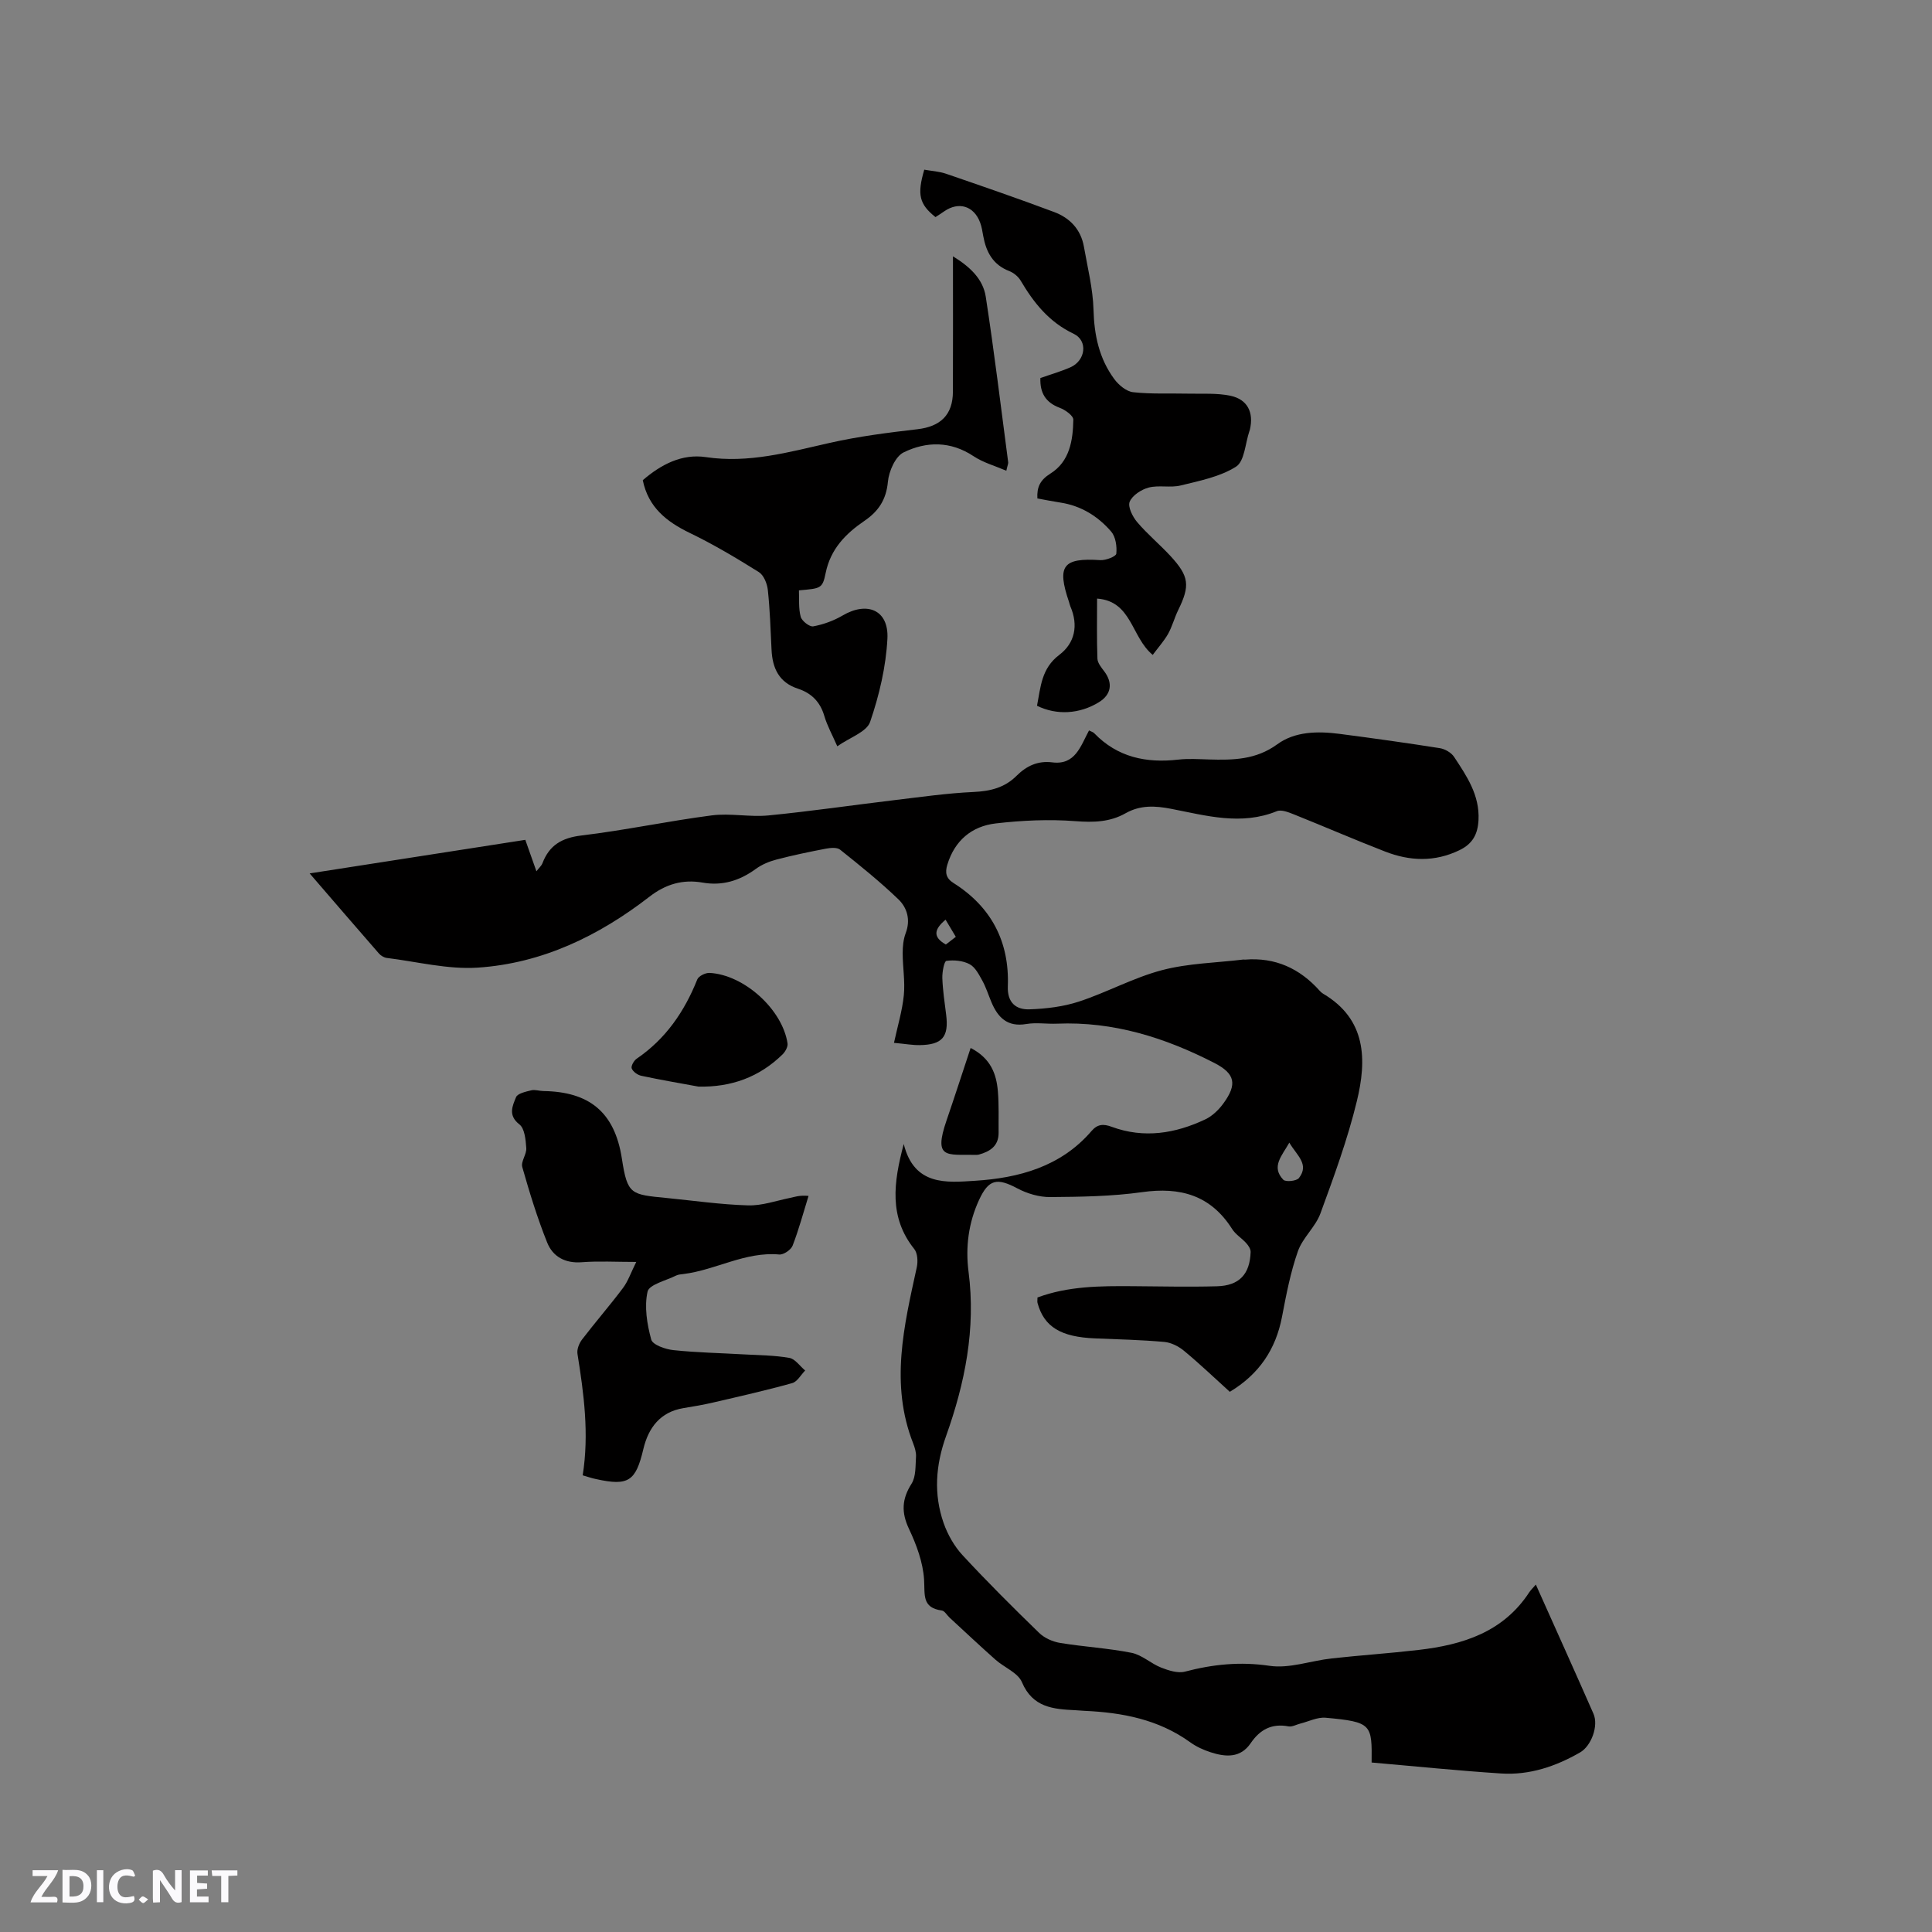 <svg enable-background="new 0 0 400 400" viewBox="0 0 400 400" xmlns="http://www.w3.org/2000/svg"><rect x="0" y="0" width="400" height="400" fill="#808080" stroke="none"/><g fill="#fbfafc"><path d="m37.59 393.81c-.92.31-1.52.05-2-.78-.7-1.2-1.52-2.34-2.47-3.78v4.59c-.55.03-.95.05-1.41.07-.03-.37-.06-.64-.06-.91 0-1.91 0-3.81 0-5.7 1.13-.41 1.77-.03 2.29.91.62 1.11 1.38 2.14 2.31 3.19v-4.2h1.35v6.61z"/><path d="m12.94 393.88v-6.75c1.9.19 3.93-.54 5.37 1.29.8 1.01.78 2.88.03 3.97-1.37 1.97-3.4 1.51-5.4 1.49m1.45-1.22c2.04.12 2.92-.58 2.89-2.21-.03-1.51-.98-2.19-2.89-2z"/><path d="m11.81 393.87h-5.49c.68-2.18 2.47-3.48 3.51-5.45h-3.08v-1.21h5.29c-.71 2.13-2.44 3.48-3.47 5.51.86 0 1.63.04 2.39-.01.79-.05 1.14.21.85 1.16"/><path d="m39.33 393.86v-6.61h3.7v1.07h-2.22v1.52c.68.04 1.34.09 2.07.13v1.07c-.72.05-1.38.09-2.1.14v1.48h2.4v1.19h-3.85z"/><path d="m27.71 388.56c-1.15-.3-2.46-.61-3.1.64-.37.73-.41 1.93-.06 2.67.63 1.35 1.99.93 3.17.68.35.94-.01 1.32-.93 1.46-1.62.25-3.05-.27-3.76-1.48-.73-1.24-.6-3.03.31-4.17.88-1.11 2.71-1.7 4-1.16.32.13.44.74.65 1.12-.1.08-.19.16-.28.24"/><path d="m49.15 387.24v1.07c-.59.02-1.17.05-1.87.08v5.44h-1.48v-5.44h-1.85c-.05-.4-.08-.73-.13-1.15z"/><path d="m20.06 387.21h1.33v6.62h-1.33z"/><path d="m30.68 393.25c-.49.38-.8.79-1.05.76-.32-.05-.6-.45-.9-.7.26-.24.51-.64.8-.67.29-.04.62.3 1.15.61"/></g><path d="m317.98 328.07c4.09 9.15 8.06 17.92 11.93 26.74 1.09 2.49-.43 6.66-2.77 8.01-5.06 2.91-10.49 4.74-16.36 4.36-8.96-.58-17.89-1.5-26.8-2.27.07-7.87.1-8.4-9.51-9.27-1.71-.16-3.53.78-5.29 1.22-.8.2-1.66.71-2.4.57-3.47-.66-5.91.65-7.84 3.48-2.12 3.12-5.2 2.88-8.28 1.88-1.5-.48-3-1.17-4.27-2.09-6.55-4.72-14.04-6.14-21.87-6.49-.64-.03-1.27-.1-1.9-.13-4.56-.22-8.81-.55-11.04-5.8-.83-1.97-3.67-3.05-5.48-4.66-3.22-2.86-6.35-5.8-9.51-8.72-.54-.5-1.01-1.38-1.59-1.46-4.19-.57-3.48-3.31-3.68-6.42-.23-3.56-1.57-7.19-3.12-10.47-1.62-3.43-1.49-6.19.53-9.37.93-1.47.79-3.68.92-5.57.06-.91-.25-1.9-.59-2.78-4.82-12.26-1.9-24.34.75-36.45.26-1.19.17-2.92-.52-3.78-5.27-6.59-4.31-13.74-2.18-21.75 2.15 8.71 8.91 7.99 14.71 7.62 9.1-.57 17.82-2.91 24.17-10.31 1.23-1.43 2.45-1.51 4.17-.87 6.66 2.46 13.16 1.41 19.39-1.54 1.46-.69 2.79-1.99 3.75-3.31 2.89-3.96 2.43-6.15-1.87-8.36-10.21-5.25-20.92-8.63-32.59-8.14-2.12.09-4.29-.28-6.35.07-3.94.67-5.91-1.36-7.25-4.58-.61-1.46-1.09-3-1.85-4.38-.7-1.26-1.47-2.8-2.64-3.42-1.37-.74-3.24-.91-4.81-.69-.46.06-.88 2.32-.84 3.56.09 2.53.47 5.06.79 7.58.58 4.6-.8 6.24-5.5 6.3-1.46.02-2.92-.25-5.3-.47.75-3.48 1.72-6.65 2.04-9.89.28-2.86-.24-5.78-.24-8.68 0-1.38.14-2.86.62-4.13 1.05-2.76.31-5.27-1.52-7.03-3.8-3.65-7.94-6.98-12.06-10.27-.64-.51-2-.38-2.96-.2-3.43.66-6.86 1.37-10.24 2.26-1.49.39-3.02 1.03-4.25 1.93-3.34 2.44-6.92 3.55-11.03 2.83-4.09-.72-7.64.33-10.97 2.91-10.51 8.14-22.25 13.82-35.6 14.7-6.2.4-12.54-1.24-18.8-2.01-.57-.07-1.22-.46-1.61-.9-4.66-5.34-9.28-10.71-14.36-16.6 15.22-2.37 29.88-4.65 44.65-6.95.8 2.27 1.5 4.24 2.3 6.51.54-.71 1.04-1.13 1.25-1.67 1.42-3.73 4-5.25 8.06-5.74 9.03-1.08 17.95-2.99 26.97-4.16 3.84-.5 7.85.38 11.72.01 8.72-.85 17.4-2.13 26.11-3.17 5.46-.65 10.92-1.44 16.4-1.69 3.46-.16 6.43-.88 8.9-3.35 2.04-2.03 4.38-3.16 7.4-2.78 4.75.6 5.84-3.33 7.6-6.61.41.22.83.32 1.08.58 4.81 4.98 10.76 6.22 17.4 5.46 2.09-.24 4.24-.09 6.36-.03 4.97.14 9.7.09 14.13-3.14 3.68-2.69 8.4-2.74 12.9-2.16 6.93.9 13.86 1.87 20.76 2.96 1.07.17 2.37.92 2.95 1.8 2.62 3.97 5.32 7.93 5.06 13.08-.15 2.9-1.19 4.91-3.94 6.24-5.15 2.49-10.29 2.27-15.41.28-6.31-2.45-12.53-5.15-18.82-7.67-1.13-.45-2.64-1.07-3.59-.68-7.39 3.01-14.64.91-21.86-.49-3.34-.65-6.4-.81-9.46.92-3.23 1.83-6.64 1.92-10.39 1.63-5.45-.42-11.03-.16-16.47.47-4.97.57-8.52 3.54-10.04 8.56-.48 1.58-.3 2.78 1.27 3.77 7.85 4.95 11.61 12.17 11.26 21.4-.13 3.37 1.68 4.86 4.49 4.76 3.44-.12 7-.54 10.25-1.61 5.81-1.91 11.29-4.95 17.18-6.5 5.44-1.43 11.23-1.52 16.86-2.2.1-.01.21.03.32.02 6.26-.51 11.33 1.82 15.45 6.43.21.24.45.46.72.62 9.01 5.31 9.06 13.74 6.99 22.26-1.92 7.9-4.74 15.6-7.54 23.24-1.03 2.81-3.69 5.03-4.67 7.85-1.53 4.36-2.41 8.97-3.28 13.53-1.29 6.75-4.73 11.89-10.81 15.55-3.15-2.85-6.21-5.78-9.46-8.47-1.13-.94-2.69-1.74-4.12-1.86-4.74-.42-9.52-.54-14.28-.73-7.13-.28-10.6-2.38-11.95-7.33-.08-.28-.01-.61-.01-1.14 6.35-2.36 13-2.39 19.66-2.34 5.83.04 11.66.18 17.49.02 4.63-.12 6.83-2.5 6.98-7.1.02-.61-.46-1.34-.91-1.83-.91-1.02-2.19-1.78-2.91-2.91-4.43-7-10.72-8.77-18.64-7.65-6.27.88-12.68.97-19.03 1.02-2.28.02-4.78-.72-6.81-1.8-4.21-2.24-5.94-1.9-7.92 2.38-2.2 4.76-2.84 9.79-2.18 14.91 1.53 11.78-.75 23.04-4.66 34-2.17 6.07-2.59 12.02-.5 18.01.84 2.39 2.21 4.8 3.92 6.65 5.11 5.52 10.45 10.84 15.85 16.08 1.1 1.07 2.81 1.83 4.35 2.08 4.91.81 9.92 1.08 14.79 2.05 2.16.43 4.01 2.23 6.13 3.06 1.54.6 3.45 1.22 4.93.83 5.79-1.52 11.43-2.1 17.51-1.2 4.11.61 8.54-1.05 12.84-1.53 6-.66 12.03-1.06 18.02-1.76 9.14-1.06 17.53-3.68 22.93-11.97.3-.44.69-.81 1.34-1.56zm-51.04-91.5c-1.53 2.74-3.82 4.97-1.25 7.68.48.51 2.75.28 3.24-.35 2.22-2.86-.47-4.71-1.99-7.33zm-71.17-46.16c-2.32 1.95-2.75 3.56.06 5.14.62-.48 1.32-1.01 2.06-1.59-.75-1.24-1.39-2.31-2.12-3.55z" fill="#010000"/><path d="m238.66 135.59c-4.47-3.67-4.29-11.13-11.52-11.66 0 4.21-.08 8.32.07 12.43.03.89.8 1.83 1.4 2.62 1.85 2.44 1.48 4.83-1.1 6.41-3.99 2.45-8.72 2.74-12.81.73.76-3.83.88-7.72 4.62-10.54 3.23-2.44 3.98-6.12 2.29-10.03-.13-.29-.18-.61-.28-.91-2.56-7.53-1.27-9.18 6.48-8.67 1.13.07 3.25-.76 3.31-1.34.15-1.5-.13-3.49-1.06-4.57-2.74-3.18-6.25-5.36-10.53-6.01-1.56-.24-3.1-.55-4.75-.85-.13-2.34.55-3.8 2.68-5.14 4-2.49 4.69-6.88 4.76-11.17.01-.83-1.68-2.04-2.82-2.46-2.91-1.09-4.11-3.08-4-6.16 2.06-.73 4.2-1.34 6.21-2.22 3.15-1.38 3.7-5.51.67-6.95-5.09-2.42-8.24-6.39-10.97-11.01-.5-.84-1.45-1.62-2.36-1.97-3.38-1.3-4.78-3.95-5.38-7.25-.17-.94-.31-1.9-.64-2.78-1.28-3.46-4.44-4.42-7.45-2.33-.6.42-1.22.81-1.8 1.19-3.35-2.68-3.84-4.64-2.32-9.82 1.49.27 3.08.35 4.53.85 7.49 2.57 14.98 5.15 22.39 7.93 3.22 1.21 5.5 3.59 6.13 7.15.76 4.35 1.87 8.71 1.99 13.09.14 5.27 1.18 10.1 4.29 14.32.91 1.24 2.5 2.57 3.9 2.73 3.75.42 7.58.21 11.37.3 2.94.07 5.96-.16 8.8.44 3.55.76 4.84 3.46 4.02 7-.02.1-.06.2-.1.3-.87 2.54-1 6.24-2.76 7.37-3.32 2.11-7.54 2.93-11.47 3.9-2.11.52-4.51-.11-6.61.43-1.53.4-3.4 1.61-3.95 2.94-.43 1.04.6 3.1 1.55 4.22 2.12 2.5 4.67 4.61 6.9 7.02 3.88 4.21 4.07 6.13 1.6 11.18-.79 1.61-1.24 3.4-2.11 4.96-.88 1.52-2.07 2.84-3.17 4.33z" fill="#010000"/><path d="m120.64 305.45c1.36-8.61.24-16.88-1.08-25.15-.15-.93.34-2.17.94-2.96 2.76-3.61 5.76-7.05 8.49-10.69 1.04-1.38 1.61-3.12 2.74-5.38-4.23 0-7.77-.21-11.28.06-3.47.27-6.01-1.17-7.17-4.09-2.04-5.08-3.65-10.35-5.15-15.62-.32-1.13.92-2.63.83-3.92-.12-1.71-.32-4.05-1.43-4.91-2.41-1.89-1.41-3.84-.69-5.63.32-.78 2.01-1.14 3.15-1.42.78-.19 1.67.14 2.52.15 9.34.14 14.75 4.21 16.25 14.03 1.15 7.49 1.87 7.38 9.34 8.12 5.59.55 11.17 1.36 16.77 1.52 2.87.09 5.78-.95 8.66-1.54.99-.2 1.95-.6 3.87-.42-1.07 3.44-2 6.94-3.3 10.3-.34.87-1.87 1.91-2.77 1.83-7.03-.63-13.11 3.2-19.8 4.04-.52.07-1.09.09-1.55.32-2.09 1.05-5.58 1.85-5.91 3.33-.7 3.13-.11 6.73.76 9.92.3 1.1 2.94 2.02 4.6 2.19 4.82.51 9.69.6 14.54.88 3.16.18 6.36.18 9.46.73 1.2.21 2.18 1.7 3.27 2.61-.89.9-1.63 2.32-2.69 2.61-5.37 1.5-10.82 2.73-16.25 3.99-2.06.48-4.15.85-6.23 1.18-4.87.79-7.29 4.1-8.33 8.48-1.57 6.64-3.06 7.71-9.78 6.22-.82-.16-1.62-.44-2.78-.78z" fill="#010000"/><path d="m208.35 97.46c-2.4-1.03-4.8-1.69-6.77-3-4.76-3.17-9.78-3.1-14.49-.8-1.72.84-3.06 3.92-3.26 6.09-.34 3.69-1.95 6.1-4.82 8.06-3.93 2.68-7.05 5.84-8.07 10.84-.66 3.25-1.03 3.17-5.53 3.58.08 1.81-.11 3.73.37 5.47.24.88 1.84 2.12 2.59 1.98 2.1-.39 4.23-1.16 6.07-2.24 5.12-3.01 9.59-1.14 9.29 4.79-.3 5.81-1.69 11.71-3.58 17.23-.71 2.08-4.19 3.21-6.8 5.05-1.02-2.34-2.09-4.25-2.69-6.3-.86-2.92-2.68-4.72-5.47-5.63-3.92-1.29-5.27-4.25-5.45-8.06-.2-4.13-.33-8.27-.77-12.38-.14-1.31-.84-3.05-1.85-3.69-4.64-2.9-9.36-5.72-14.27-8.09-4.84-2.34-8.62-5.31-9.77-10.94 3.78-3.26 8.11-5.52 13.05-4.78 8.91 1.33 17.2-1.04 25.68-2.95 5.95-1.34 12.04-2.12 18.11-2.82 4.77-.55 7.35-2.94 7.37-7.77.04-9.11.01-18.23.01-28.03 3.59 2.2 6.23 4.74 6.79 8.36 1.76 11.41 3.14 22.88 4.65 34.33.01.29-.15.6-.39 1.7z" fill="#010000"/><path d="m144.61 224.97c-3.95-.73-7.91-1.4-11.83-2.24-.77-.16-1.72-.84-1.99-1.52-.19-.48.45-1.63 1.03-2.02 6-4.09 9.88-9.74 12.54-16.4.28-.71 1.71-1.41 2.56-1.36 7.15.39 15.06 7.56 16.13 14.58.11.71-.47 1.74-1.04 2.3-4.81 4.7-10.62 6.81-17.4 6.66z" fill="#010000"/><path d="m200.96 216.97c4.19 2.16 5.34 5.4 5.64 8.98.24 2.84.12 5.71.15 8.57.02 2.73-1.75 3.88-4.07 4.52-.3.08-.63.06-.95.06-5.7-.09-8.5.87-5.77-7.09 1.67-4.88 3.26-9.79 5-15.04z" fill="#010000"/></svg>